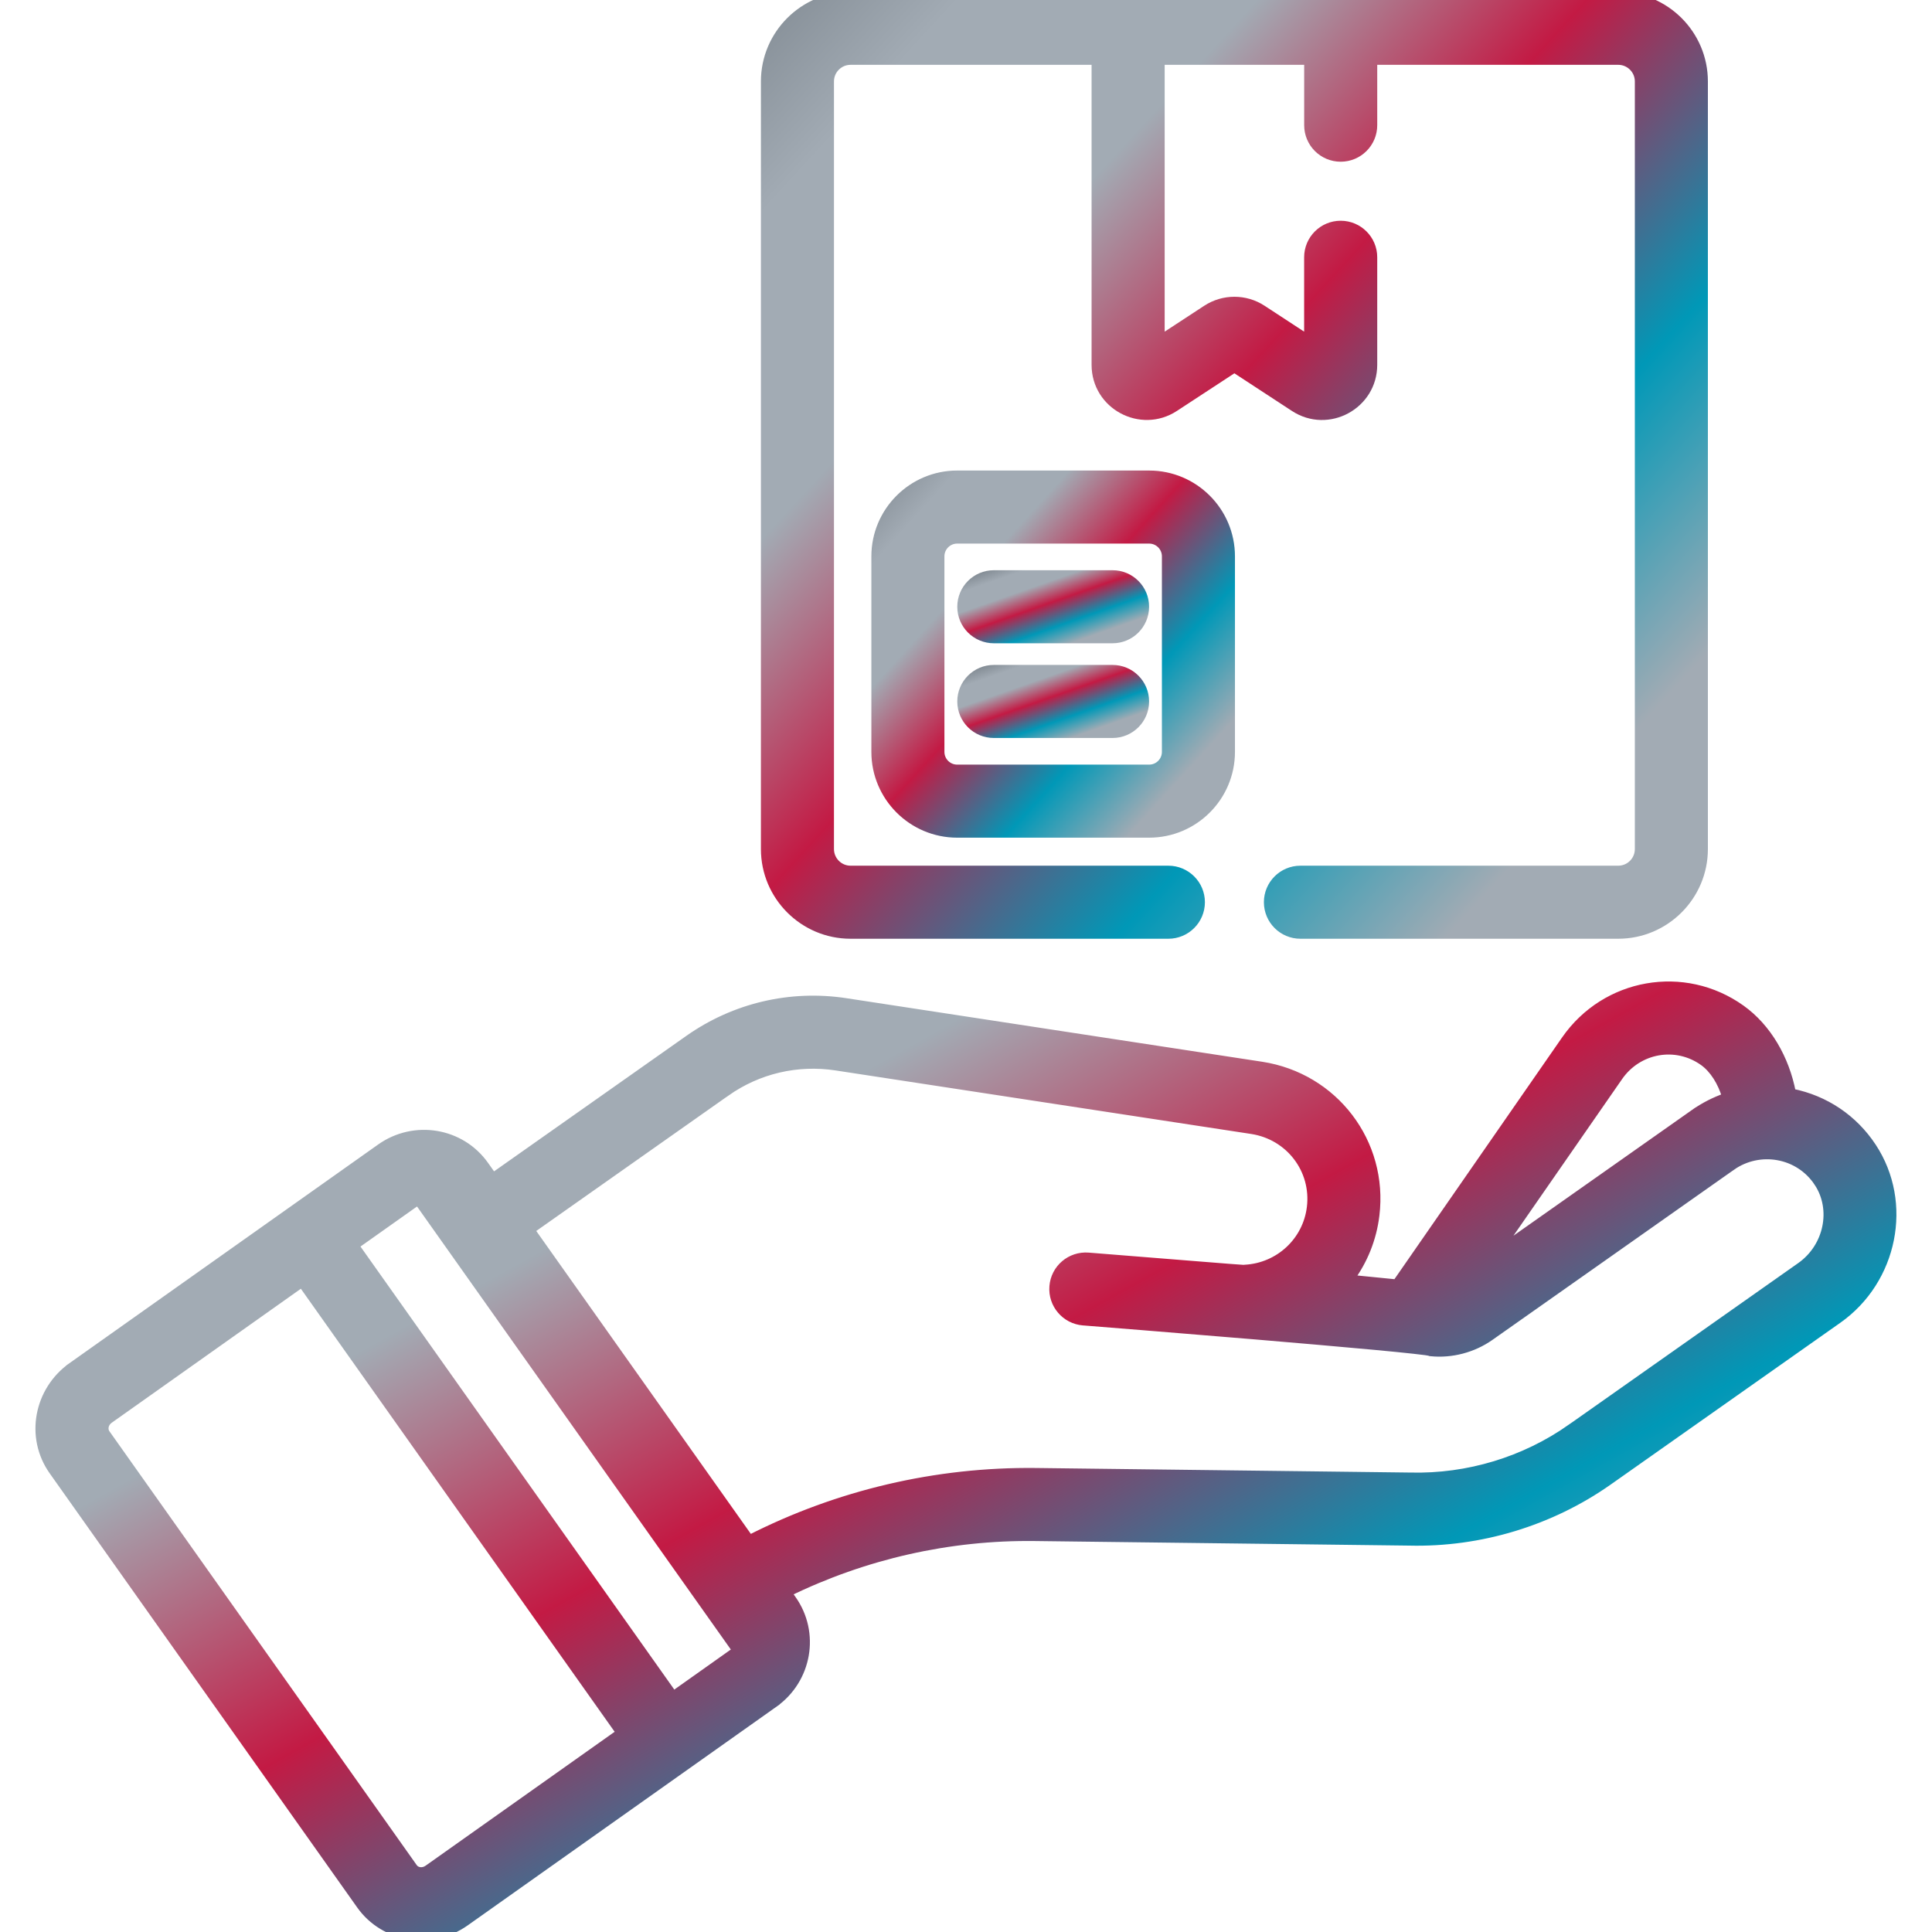 <svg width="47" height="47" viewBox="0 0 47 47" fill="none" xmlns="http://www.w3.org/2000/svg">
<g clip-path="url(#clip0_381_5578)">
<path d="M27.065 16.276H24.177C23.741 16.276 23.388 16.629 23.388 17.064C23.388 17.5 23.741 17.853 24.177 17.853H27.065C27.501 17.853 27.854 17.5 27.854 17.064C27.854 16.629 27.501 16.276 27.065 16.276Z" fill="url(#paint0_linear_381_5578)" stroke="url(#paint1_linear_381_5578)" stroke-width="0.2"/>
<path d="M27.065 13.972H24.177C23.741 13.972 23.388 14.325 23.388 14.76C23.388 15.196 23.741 15.549 24.177 15.549H27.065C27.501 15.549 27.854 15.196 27.854 14.76C27.854 14.325 27.501 13.972 27.065 13.972Z" fill="url(#paint2_linear_381_5578)" stroke="url(#paint3_linear_381_5578)" stroke-width="0.2"/>
<path d="M23.285 11.547C22.19 11.547 21.298 12.438 21.298 13.534V18.291C21.298 19.387 22.19 20.278 23.285 20.278H27.956C29.052 20.278 29.943 19.387 29.943 18.291V13.534C29.943 12.438 29.052 11.547 27.956 11.547H23.285ZM28.366 13.534V18.291C28.366 18.517 28.182 18.701 27.956 18.701H23.285C23.059 18.701 22.875 18.517 22.875 18.291V13.534C22.875 13.308 23.059 13.124 23.285 13.124H27.956C28.182 13.124 28.366 13.308 28.366 13.534Z" fill="url(#paint4_linear_381_5578)" stroke="url(#paint5_linear_381_5578)" stroke-width="0.2"/>
<path d="M17.976 40.233L17.918 40.152C18.034 40.07 18.055 39.919 17.984 39.819L17.351 38.925L17.433 38.867L17.351 38.925L10.505 29.259C10.433 29.159 10.285 29.129 10.169 29.211L17.976 40.233ZM17.976 40.233L17.918 40.152L16.38 41.242L8.63 30.301L10.169 29.211L17.976 40.233ZM19.271 38.908L19.157 38.747C21.029 37.831 23.093 37.362 25.182 37.389L25.182 37.389L34.281 37.5C34.281 37.5 34.281 37.5 34.282 37.5C36.002 37.543 37.724 37.021 39.129 36.031L44.711 32.098C46.067 31.143 46.444 29.262 45.547 27.902C45.093 27.212 44.397 26.745 43.588 26.584C43.431 25.754 42.99 24.997 42.358 24.546C40.972 23.555 39.057 23.891 38.082 25.297L33.971 31.224L32.843 31.112C33.169 30.67 33.387 30.142 33.457 29.564C33.673 27.796 32.456 26.199 30.689 25.928L20.581 24.383C20.581 24.383 20.581 24.383 20.581 24.383C19.229 24.176 17.87 24.496 16.753 25.282L11.995 28.635L11.791 28.347C11.212 27.529 10.078 27.343 9.257 27.924L1.75 33.242L1.808 33.323L1.75 33.242C0.923 33.828 0.709 34.964 1.291 35.785L8.771 46.345C9.349 47.161 10.494 47.343 11.322 46.756L18.829 41.439L18.771 41.357L18.829 41.439C19.651 40.857 19.85 39.725 19.271 38.908ZM41.441 25.829C41.687 26.005 41.888 26.321 41.994 26.688C41.711 26.785 41.445 26.924 41.217 27.085L41.275 27.166L41.217 27.085L36.414 30.468L39.378 26.195C39.852 25.511 40.773 25.351 41.441 25.829ZM31.892 29.373L31.892 29.373C31.793 30.192 31.119 30.821 30.29 30.867C30.281 30.868 30.274 30.869 30.268 30.869C30.262 30.87 30.262 30.87 30.262 30.87C30.262 30.87 30.262 30.87 30.26 30.871L30.258 30.871C30.256 30.871 30.251 30.871 30.242 30.87C30.206 30.869 30.122 30.863 29.909 30.846C29.686 30.829 29.323 30.8 28.727 30.752C28.19 30.709 27.463 30.651 26.477 30.572L26.477 30.572C26.042 30.538 25.663 30.861 25.629 31.295C25.594 31.729 25.918 32.109 26.352 32.144L26.369 32.145C26.576 32.162 28.555 32.318 30.545 32.485C31.585 32.573 32.628 32.663 33.423 32.737C33.82 32.774 34.155 32.807 34.396 32.834C34.517 32.847 34.614 32.859 34.682 32.868C34.717 32.873 34.744 32.878 34.762 32.881C34.772 32.883 34.778 32.885 34.782 32.886L34.794 32.891L34.812 32.893C35.311 32.944 35.834 32.806 36.246 32.516L38.687 30.797L42.126 28.374L42.068 28.292L42.126 28.374C42.797 27.901 43.758 28.052 44.231 28.77L44.315 28.715L44.231 28.77C44.66 29.42 44.473 30.337 43.803 30.809L38.221 34.741L38.279 34.823L38.221 34.741C37.091 35.538 35.708 35.958 34.311 35.923L34.31 35.923L25.201 35.812L25.201 35.812C22.781 35.784 20.387 36.345 18.234 37.443L12.906 29.922L17.662 26.571L17.604 26.489L17.662 26.571C18.443 26.02 19.395 25.797 20.343 25.942L30.451 27.487C31.372 27.628 32.004 28.457 31.892 29.373ZM2.661 34.529L7.343 31.212L15.092 42.153L10.411 45.469C10.283 45.56 10.127 45.531 10.058 45.433L2.578 34.873C2.578 34.873 2.578 34.873 2.578 34.873C2.511 34.779 2.53 34.621 2.661 34.529Z" fill="url(#paint6_linear_381_5578)" stroke="url(#paint7_linear_381_5578)" stroke-width="0.2"/>
<path d="M31.826 6.259V8.253L30.709 7.522L30.709 7.522C30.296 7.252 29.763 7.252 29.35 7.522L28.233 8.253V1.477H31.827V3.046C31.827 3.481 32.179 3.834 32.615 3.834C33.051 3.834 33.404 3.481 33.404 3.046V1.477H39.367C39.645 1.477 39.871 1.703 39.871 1.981V20.655C39.871 20.934 39.645 21.16 39.366 21.16H31.636C31.2 21.16 30.847 21.513 30.847 21.948C30.847 22.384 31.2 22.737 31.636 22.737H39.366C40.514 22.737 41.448 21.803 41.448 20.655V1.981C41.448 0.834 40.514 -0.1 39.366 -0.1H39.362H39.358H39.352H39.347H39.341H39.335H39.328H39.322H39.314H39.307H39.299H39.29H39.282H39.273H39.263H39.253H39.243H39.233H39.222H39.211H39.199H39.187H39.175H39.162H39.149H39.136H39.122H39.108H39.094H39.08H39.065H39.049H39.034H39.018H39.001H38.985H38.968H38.95H38.933H38.915H38.897H38.878H38.859H38.84H38.821H38.801H38.781H38.76H38.739H38.718H38.697H38.675H38.654H38.631H38.609H38.586H38.563H38.539H38.516H38.491H38.467H38.443H38.418H38.392H38.367H38.341H38.315H38.289H38.262H38.235H38.208H38.181H38.153H38.125H38.097H38.069H38.04H38.011H37.981H37.952H37.922H37.892H37.862H37.831H37.8H37.769H37.738H37.706H37.674H37.642H37.61H37.577H37.544H37.511H37.478H37.444H37.411H37.377H37.343H37.308H37.273H37.238H37.203H37.168H37.132H37.096H37.06H37.024H36.987H36.951H36.914H36.877H36.839H36.802H36.764H36.726H36.688H36.649H36.611H36.572H36.533H36.493H36.454H36.414H36.375H36.335H36.294H36.254H36.213H36.173H36.132H36.09H36.049H36.008H35.966H35.924H35.882H35.84H35.797H35.755H35.712H35.669H35.626H35.583H35.539H35.496H35.452H35.408H35.364H35.32H35.276H35.231H35.186H35.142H35.096H35.051H35.006H34.961H34.915H34.869H34.824H34.777H34.731H34.685H34.639H34.592H34.545H34.498H34.452H34.404H34.357H34.31H34.263H34.215H34.167H34.119H34.071H34.023H33.975H33.927H33.879H33.83H33.781H33.733H33.684H33.635H33.586H33.537H33.487H33.438H33.389H33.339H33.289H33.24H33.19H33.14H33.09H33.04H32.99H32.939H32.889H32.839H32.788H32.737H32.687H32.636H32.585H32.534H32.483H32.432H32.381H32.33H32.279H32.228H32.176H32.125H32.073H32.022H31.97H31.919H31.867H31.815H31.763H31.712H31.66H31.608H31.556H31.504H31.452H31.399H31.347H31.295H31.243H31.191H31.138H31.086H31.034H30.981H30.929H30.877H30.824H30.772H30.719H30.667H30.614H30.561H30.509H30.456H30.404H30.351H30.299H30.246H30.193H30.141H30.088H30.035H29.983H29.93H29.878H29.825H29.772H29.72H29.667H29.614H29.562H29.509H29.457H29.404H29.352H29.299H29.247H29.194H29.142H29.089H29.037H28.985H28.932H28.88H28.828H28.776H28.723H28.671H28.619H28.567H28.515H28.463H28.411H28.359H28.307H28.255H28.204H28.152H28.1H28.049H27.997H27.946H27.894H27.843H27.792H27.74H27.689H27.638H27.587H27.536H27.485H27.434H27.384H27.333H27.282H27.232H27.181H27.131H27.081H27.03H26.98H26.93H26.88H26.831H26.781H26.731H26.681H26.632H26.583H26.533H26.484H26.435H26.386H26.337H26.288H26.24H26.191H26.143H26.095H26.046H25.998H25.95H25.902H25.855H25.807H25.76H25.712H25.665H25.618H25.571H25.524H25.477H25.431H25.384H25.338H25.292H25.246H25.2H25.154H25.108H25.063H25.018H24.973H24.927H24.883H24.838H24.793H24.749H24.705H24.66H24.616H24.573H24.529H24.486H24.442H24.399H24.356H24.314H24.271H24.228H24.186H24.144H24.102H24.06H24.019H23.977H23.936H23.895H23.855H23.814H23.773H23.733H23.693H23.653H23.614H23.574H23.535H23.496H23.457H23.418H23.38H23.341H23.303H23.266H23.228H23.191H23.153H23.116H23.079H23.043H23.007H22.971H22.935H22.899H22.863H22.828H22.793H22.758H22.724H22.69H22.655H22.622H22.588H22.555H22.522H22.489H22.456H22.424H22.392H22.36H22.328H22.297H22.265H22.234H22.204H22.173H22.143H22.113H22.084H22.054H22.025H21.997H21.968H21.94H21.912H21.884H21.856H21.829H21.802H21.776H21.749H21.723H21.697H21.672H21.646H21.622H21.597H21.572H21.548H21.524H21.501H21.478H21.455H21.432H21.41H21.388H21.366H21.345H21.324H21.303H21.282H21.262H21.242H21.223H21.203H21.184H21.166H21.147H21.129H21.112H21.094H21.077H21.061H21.044H21.028H21.012H20.997H20.982H20.967H20.953H20.939H20.925H20.912H20.899H20.886H20.874H20.862H20.85H20.839H20.828H20.817H20.807H20.797H20.788H20.779H20.77H20.761H20.753H20.745H20.738H20.731H20.724H20.718H20.712H20.707H20.702H20.697H20.692C19.545 -0.1 18.611 0.834 18.611 1.981V20.655C18.611 21.803 19.545 22.737 20.692 22.737H28.423C28.858 22.737 29.212 22.384 29.212 21.948C29.212 21.513 28.858 21.16 28.423 21.16H20.692C20.414 21.16 20.188 20.933 20.188 20.655V1.981C20.188 1.703 20.414 1.477 20.692 1.477H26.655V8.875C26.655 9.866 27.757 10.449 28.576 9.913C28.576 9.913 28.576 9.913 28.576 9.913L30.029 8.962L31.483 9.913C32.307 10.453 33.404 9.86 33.404 8.875V6.259C33.404 5.823 33.05 5.47 32.615 5.47C32.179 5.47 31.826 5.823 31.826 6.259Z" fill="url(#paint8_linear_381_5578)" stroke="url(#paint9_linear_381_5578)" stroke-width="0.2"/>
</g>
<defs>
<linearGradient id="paint0_linear_381_5578" x1="23.488" y1="16.185" x2="24.482" y2="19.015" gradientUnits="userSpaceOnUse">
<stop stop-color="#737C84"/>
<stop offset="0.156" stop-color="#A2ABB4"/>
<stop offset="0.307" stop-color="#A2ABB4"/>
<stop offset="0.474" stop-color="#C31A44"/>
<stop offset="0.672" stop-color="#0098B7"/>
<stop offset="0.839" stop-color="#A2ABB4"/>
</linearGradient>
<linearGradient id="paint1_linear_381_5578" x1="23.488" y1="16.185" x2="24.482" y2="19.015" gradientUnits="userSpaceOnUse">
<stop stop-color="#737C84"/>
<stop offset="0.156" stop-color="#A2ABB4"/>
<stop offset="0.307" stop-color="#A2ABB4"/>
<stop offset="0.474" stop-color="#C31A44"/>
<stop offset="0.672" stop-color="#0098B7"/>
<stop offset="0.839" stop-color="#A2ABB4"/>
</linearGradient>
<linearGradient id="paint2_linear_381_5578" x1="23.488" y1="13.881" x2="24.482" y2="16.711" gradientUnits="userSpaceOnUse">
<stop stop-color="#737C84"/>
<stop offset="0.156" stop-color="#A2ABB4"/>
<stop offset="0.307" stop-color="#A2ABB4"/>
<stop offset="0.474" stop-color="#C31A44"/>
<stop offset="0.672" stop-color="#0098B7"/>
<stop offset="0.839" stop-color="#A2ABB4"/>
</linearGradient>
<linearGradient id="paint3_linear_381_5578" x1="23.488" y1="13.881" x2="24.482" y2="16.711" gradientUnits="userSpaceOnUse">
<stop stop-color="#737C84"/>
<stop offset="0.156" stop-color="#A2ABB4"/>
<stop offset="0.307" stop-color="#A2ABB4"/>
<stop offset="0.474" stop-color="#C31A44"/>
<stop offset="0.672" stop-color="#0098B7"/>
<stop offset="0.839" stop-color="#A2ABB4"/>
</linearGradient>
<linearGradient id="paint4_linear_381_5578" x1="21.398" y1="10.462" x2="31.203" y2="19.388" gradientUnits="userSpaceOnUse">
<stop stop-color="#737C84"/>
<stop offset="0.156" stop-color="#A2ABB4"/>
<stop offset="0.307" stop-color="#A2ABB4"/>
<stop offset="0.474" stop-color="#C31A44"/>
<stop offset="0.672" stop-color="#0098B7"/>
<stop offset="0.839" stop-color="#A2ABB4"/>
</linearGradient>
<linearGradient id="paint5_linear_381_5578" x1="21.398" y1="10.462" x2="31.203" y2="19.388" gradientUnits="userSpaceOnUse">
<stop stop-color="#737C84"/>
<stop offset="0.156" stop-color="#A2ABB4"/>
<stop offset="0.307" stop-color="#A2ABB4"/>
<stop offset="0.474" stop-color="#C31A44"/>
<stop offset="0.672" stop-color="#0098B7"/>
<stop offset="0.839" stop-color="#A2ABB4"/>
</linearGradient>
<linearGradient id="paint6_linear_381_5578" x1="1.062" y1="20.893" x2="23.53" y2="61.337" gradientUnits="userSpaceOnUse">
<stop stop-color="#737C84"/>
<stop offset="0.156" stop-color="#A2ABB4"/>
<stop offset="0.307" stop-color="#A2ABB4"/>
<stop offset="0.474" stop-color="#C31A44"/>
<stop offset="0.672" stop-color="#0098B7"/>
<stop offset="0.839" stop-color="#A2ABB4"/>
</linearGradient>
<linearGradient id="paint7_linear_381_5578" x1="1.062" y1="20.893" x2="23.53" y2="61.337" gradientUnits="userSpaceOnUse">
<stop stop-color="#737C84"/>
<stop offset="0.156" stop-color="#A2ABB4"/>
<stop offset="0.307" stop-color="#A2ABB4"/>
<stop offset="0.474" stop-color="#C31A44"/>
<stop offset="0.672" stop-color="#0098B7"/>
<stop offset="0.839" stop-color="#A2ABB4"/>
</linearGradient>
<linearGradient id="paint8_linear_381_5578" x1="18.711" y1="-3.144" x2="44.751" y2="20.804" gradientUnits="userSpaceOnUse">
<stop stop-color="#737C84"/>
<stop offset="0.156" stop-color="#A2ABB4"/>
<stop offset="0.307" stop-color="#A2ABB4"/>
<stop offset="0.474" stop-color="#C31A44"/>
<stop offset="0.672" stop-color="#0098B7"/>
<stop offset="0.839" stop-color="#A2ABB4"/>
</linearGradient>
<linearGradient id="paint9_linear_381_5578" x1="18.711" y1="-3.144" x2="44.751" y2="20.804" gradientUnits="userSpaceOnUse">
<stop stop-color="#737C84"/>
<stop offset="0.156" stop-color="#A2ABB4"/>
<stop offset="0.307" stop-color="#A2ABB4"/>
<stop offset="0.474" stop-color="#C31A44"/>
<stop offset="0.672" stop-color="#0098B7"/>
<stop offset="0.839" stop-color="#A2ABB4"/>
</linearGradient>
<clipPath id="clip0_381_5578">
<rect width="47" height="47" fill="white"/>
</clipPath>
</defs>
</svg>
